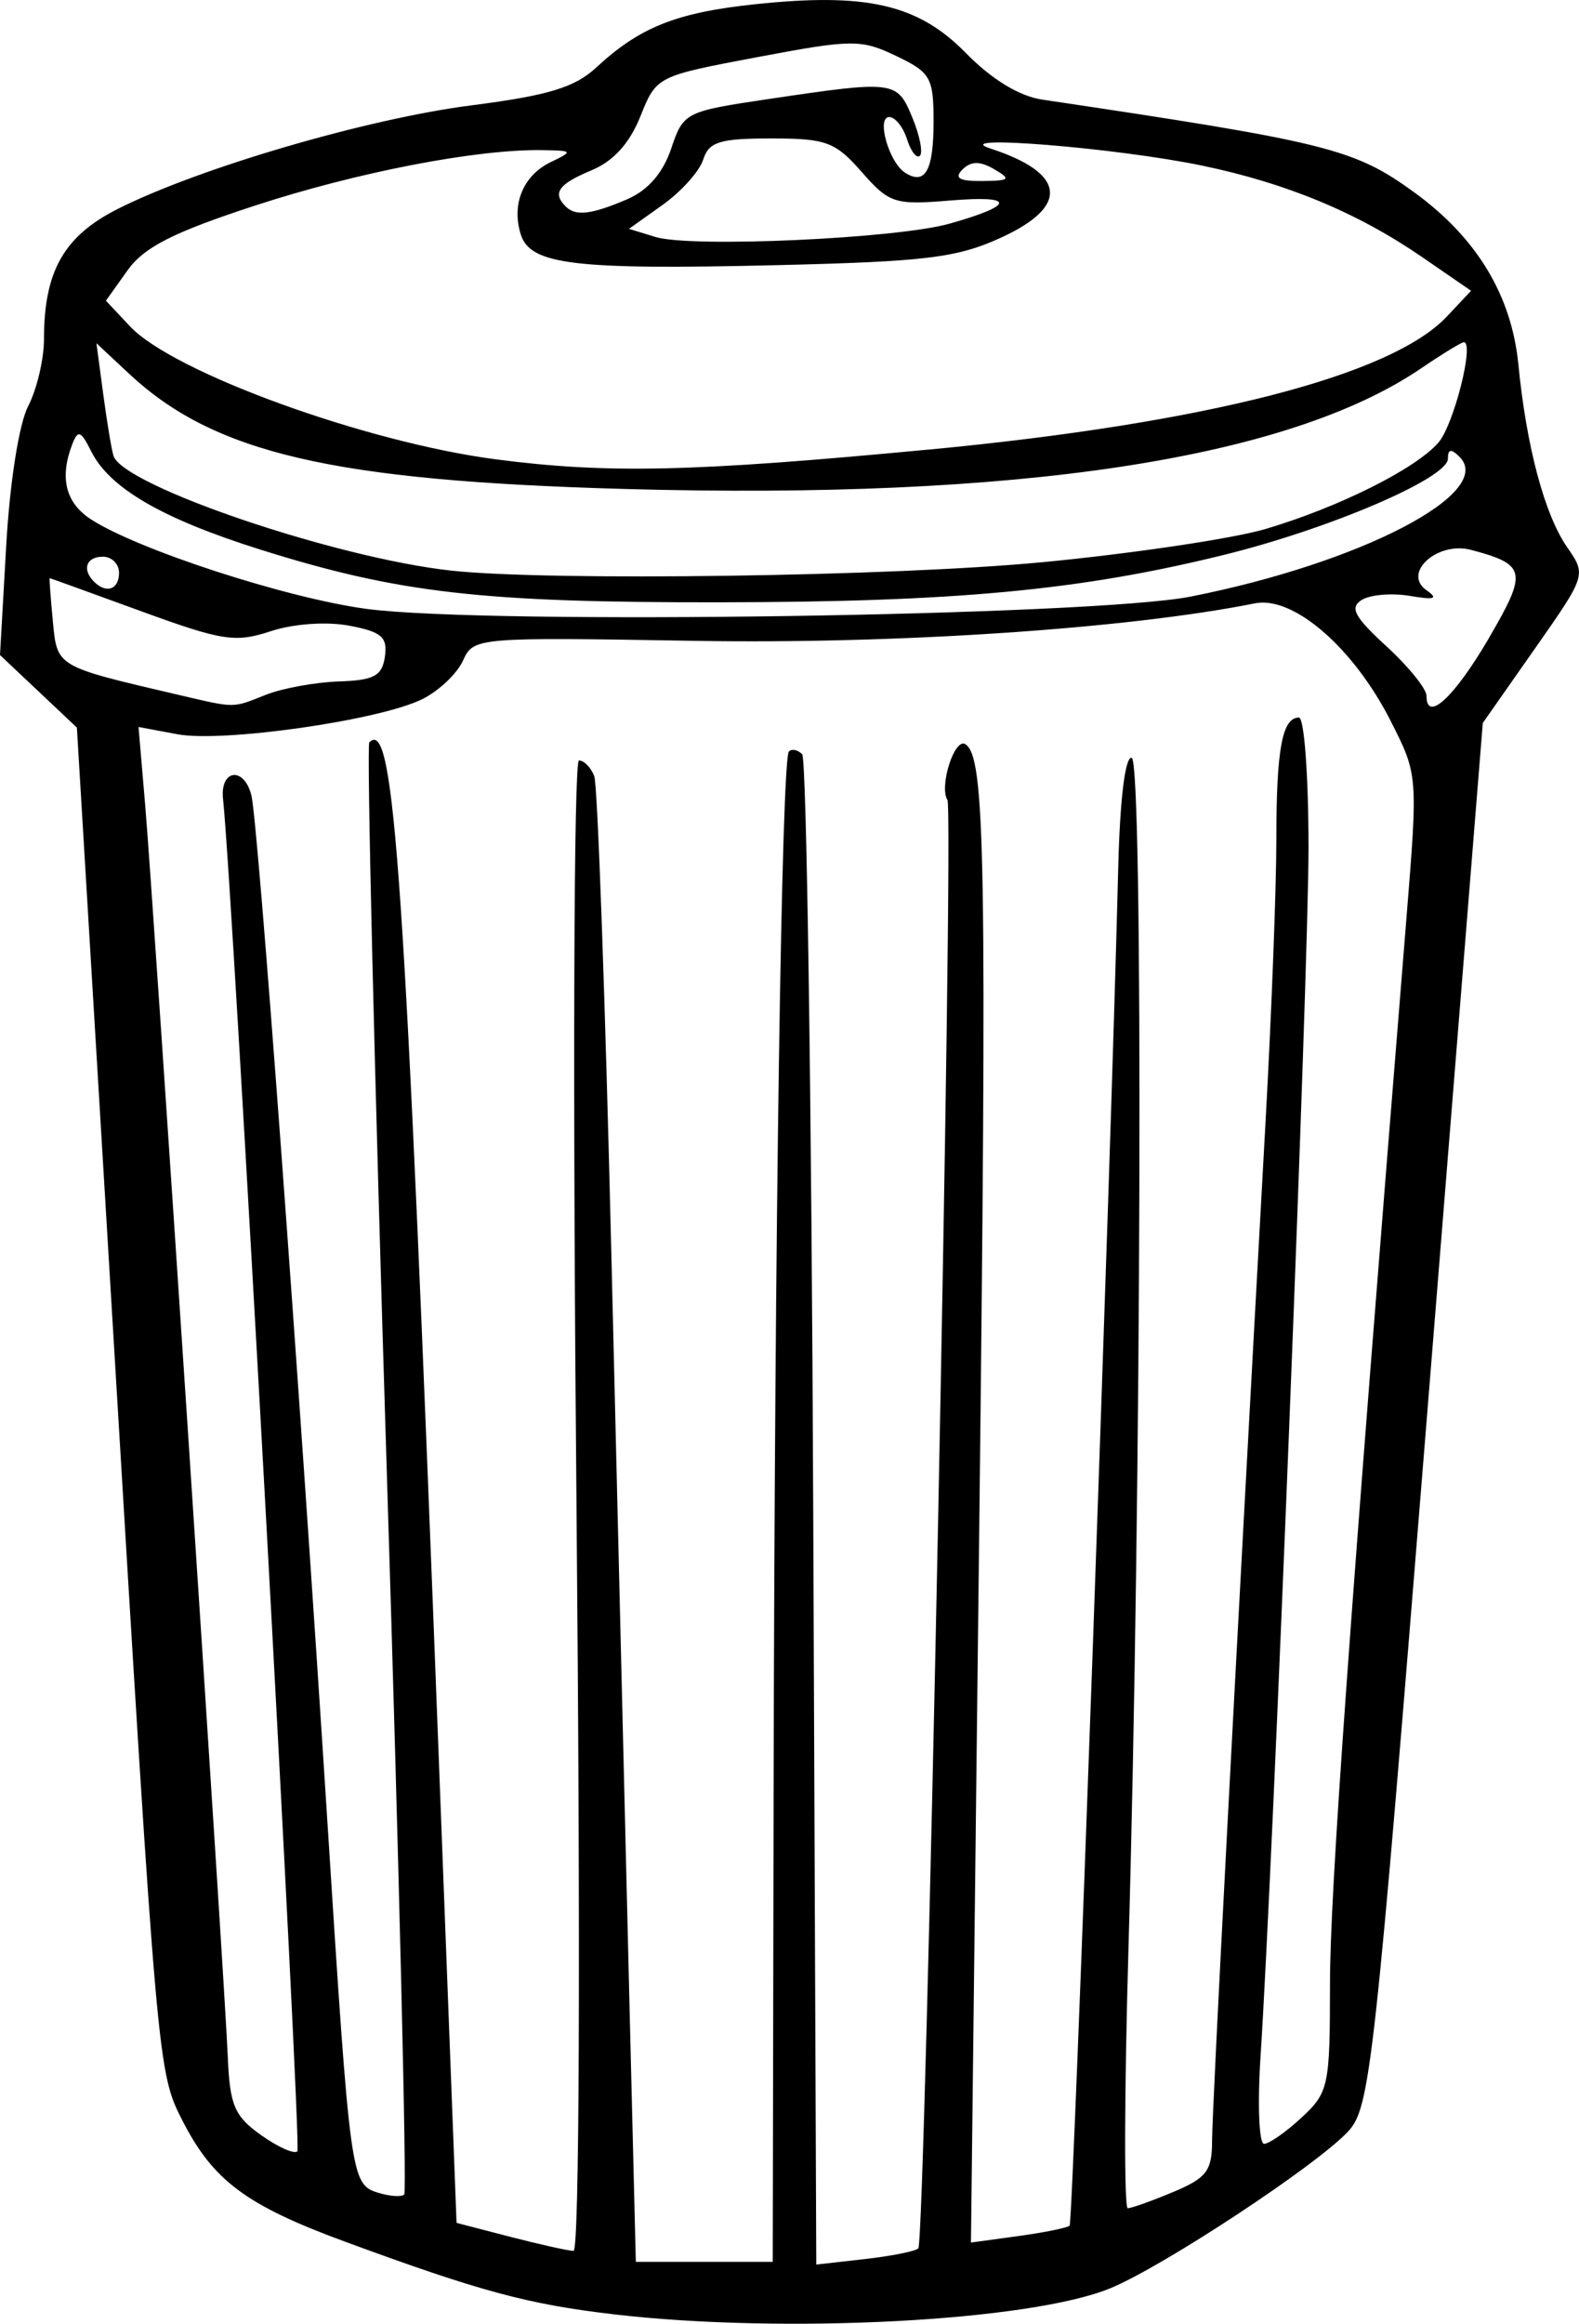 <?xml version="1.0" encoding="UTF-8" standalone="no"?>
<!-- Created with Inkscape (http://www.inkscape.org/) -->

<svg
   width="38.984mm"
   height="57.33mm"
   viewBox="0 0 38.984 57.33"
   version="1.1"
   id="svg2844"
   xml:space="preserve"
   inkscape:version="1.2.2 (732a01da63, 2022-12-09)"
   sodipodi:docname="bin1.svg"
   xmlns:inkscape="http://www.inkscape.org/namespaces/inkscape"
   xmlns:sodipodi="http://sodipodi.sourceforge.net/DTD/sodipodi-0.dtd"
   xmlns="http://www.w3.org/2000/svg"
   xmlns:svg="http://www.w3.org/2000/svg"><sodipodi:namedview
     id="namedview2846"
     pagecolor="#ffffff"
     bordercolor="#000000"
     borderopacity="0.25"
     inkscape:showpageshadow="2"
     inkscape:pageopacity="0.0"
     inkscape:pagecheckerboard="0"
     inkscape:deskcolor="#d1d1d1"
     inkscape:document-units="mm"
     showgrid="false"
     inkscape:zoom="0.914906"
     inkscape:cx="275.98464"
     inkscape:cy="504.4234"
     inkscape:window-width="1350"
     inkscape:window-height="1230"
     inkscape:window-x="338"
     inkscape:window-y="338"
     inkscape:window-maximized="0"
     inkscape:current-layer="layer1" /><defs
     id="defs2841" /><g
     inkscape:label="Layer 1"
     inkscape:groupmode="layer"
     id="layer1"
     transform="translate(-19.385,-14.9)"><path
       style="fill:#000000;stroke-width:0.265"
       d="m 34.544,71.999 c -2.126,-0.247 -3.305,-0.565 -6.647,-1.795 -2.428,-0.893 -3.247,-1.501 -4.002,-2.974 -0.617,-1.204 -0.619,-1.22 -1.709,-19.355 l -0.903,-15.024 -0.949,-0.895 -0.949,-0.895 0.153,-2.694 c 0.089,-1.566 0.316,-3.01 0.543,-3.448 0.215,-0.415 0.39,-1.16 0.39,-1.654 0,-1.67 0.492,-2.539 1.815,-3.207 2.002,-1.011 6.162,-2.229 8.739,-2.559 1.898,-0.243 2.55,-0.441 3.084,-0.936 1.067,-0.989 1.97,-1.35 3.887,-1.555 2.778,-0.297 4.054,-0.005 5.232,1.197 0.64,0.653 1.32,1.068 1.887,1.152 7.047,1.049 7.699,1.211 9.18,2.284 1.549,1.122 2.41,2.545 2.578,4.257 0.198,2.021 0.646,3.698 1.202,4.501 0.477,0.689 0.476,0.69 -0.802,2.514 l -1.279,1.824 -1.375,17.066 c -1.304,16.181 -1.405,17.098 -1.952,17.686 -0.776,0.834 -4.553,3.323 -5.865,3.865 -1.974,0.815 -8.047,1.135 -12.256,0.646 z m 3.941,-13.002 c 0.026,-13.823 0.197,-25.377 0.378,-25.558 0.071,-0.071 0.218,-0.04 0.327,0.069 0.109,0.109 0.232,8.538 0.273,18.731 l 0.075,18.532 1.195,-0.135 c 0.657,-0.074 1.253,-0.193 1.324,-0.264 0.174,-0.174 0.884,-35.462 0.719,-35.733 -0.209,-0.342 0.176,-1.543 0.441,-1.379 0.494,0.305 0.537,2.785 0.341,19.677 l -0.201,17.291 1.17,-0.16 c 0.643,-0.088 1.213,-0.204 1.266,-0.257 0.085,-0.085 1.021,-26.223 1.2,-33.504 0.042,-1.689 0.172,-2.751 0.333,-2.709 0.29,0.075 0.24,18.236 -0.08,29.367 -0.102,3.529 -0.11,6.416 -0.018,6.416 0.091,-1.53e-4 0.597,-0.18 1.124,-0.401 0.822,-0.344 0.958,-0.522 0.958,-1.259 0,-0.763 0.565,-11.513 1.323,-25.196 0.145,-2.619 0.264,-5.735 0.264,-6.924 1.6e-4,-2.221 0.145,-2.998 0.558,-2.998 0.13,0 0.236,1.446 0.236,3.214 0,3.037 -0.876,25.092 -1.183,29.793 -0.079,1.201 -0.04,2.183 0.085,2.183 0.125,0 0.543,-0.292 0.928,-0.649 0.667,-0.618 0.7,-0.774 0.7,-3.287 0,-2.26 0.466,-8.76 1.883,-26.245 0.291,-3.59 0.291,-3.591 -0.382,-4.919 -0.917,-1.81 -2.403,-3.098 -3.355,-2.907 -3.137,0.627 -8.824,1.008 -13.804,0.925 -5.437,-0.091 -5.486,-0.087 -5.749,0.491 -0.146,0.32 -0.598,0.747 -1.004,0.948 -1.06,0.524 -4.924,1.076 -6.049,0.865 l -0.956,-0.179 0.165,1.935 c 0.208,2.446 1.96,28.97 2.038,30.857 0.05,1.213 0.162,1.479 0.819,1.947 0.419,0.298 0.824,0.479 0.9,0.402 0.109,-0.109 -1.604,-31.244 -1.835,-33.36 -0.081,-0.738 0.518,-0.817 0.7,-0.092 0.163,0.651 1.164,14.167 1.885,25.463 0.552,8.641 0.573,8.798 1.231,9.007 0.294,0.093 0.59,0.115 0.657,0.047 0.067,-0.067 -0.127,-8.128 -0.433,-17.912 -0.305,-9.784 -0.498,-17.846 -0.429,-17.916 0.62,-0.62 0.875,3.1 1.714,25.037 l 0.44,11.492 1.323,0.343 c 0.728,0.188 1.432,0.345 1.565,0.348 0.145,0.003 0.174,-7.336 0.073,-18.383 -0.095,-10.331 -0.068,-18.389 0.061,-18.389 0.126,0 0.296,0.175 0.378,0.388 0.082,0.213 0.272,5.542 0.423,11.84 0.151,6.299 0.348,14.458 0.438,18.133 l 0.165,6.681 h 1.69 1.69 z M 25.944,32.044 c 0.41,-0.163 1.221,-0.311 1.803,-0.331 0.875,-0.029 1.073,-0.136 1.141,-0.615 0.069,-0.481 -0.083,-0.611 -0.885,-0.762 -0.56,-0.105 -1.375,-0.047 -1.936,0.138 -0.871,0.287 -1.193,0.238 -3.201,-0.495 -1.228,-0.448 -2.242,-0.815 -2.255,-0.815 -0.012,0 0.023,0.475 0.078,1.056 0.109,1.14 0.066,1.115 3.088,1.82 1.44,0.336 1.331,0.335 2.166,0.004 z m 30.205,-1.41 c 0.954,-1.633 0.919,-1.805 -0.444,-2.167 -0.831,-0.221 -1.708,0.571 -1.102,0.995 0.302,0.211 0.204,0.244 -0.409,0.14 -0.443,-0.075 -0.978,-0.031 -1.188,0.099 -0.306,0.189 -0.185,0.416 0.608,1.143 0.544,0.499 0.99,1.049 0.99,1.224 0,0.673 0.688,0.035 1.546,-1.433 z m -7.367,-1.015 c 4.195,-0.828 7.527,-2.558 6.639,-3.446 -0.209,-0.209 -0.289,-0.197 -0.289,0.045 0,0.48 -2.931,1.735 -5.556,2.379 -3.544,0.87 -6.597,1.156 -12.435,1.163 -5.857,0.007 -7.92,-0.229 -11.324,-1.299 -2.431,-0.764 -3.727,-1.517 -4.182,-2.428 -0.254,-0.51 -0.326,-0.536 -0.467,-0.169 -0.316,0.823 -0.164,1.438 0.454,1.843 1.146,0.751 4.86,1.958 6.825,2.217 2.993,0.396 17.92,0.172 20.336,-0.305 z m -26.458,-0.587 c 0,-0.218 -0.179,-0.397 -0.397,-0.397 -0.413,0 -0.525,0.313 -0.22,0.617 0.304,0.304 0.617,0.193 0.617,-0.22 z m 22.778,-0.259 c 2.243,-0.215 4.732,-0.586 5.533,-0.823 1.809,-0.537 3.7,-1.482 4.264,-2.131 0.378,-0.435 0.894,-2.476 0.626,-2.476 -0.057,0 -0.535,0.292 -1.062,0.65 -3.295,2.236 -9.952,3.242 -19.653,2.971 -7.217,-0.202 -10.137,-0.88 -12.242,-2.847 l -0.802,-0.749 0.166,1.244 c 0.091,0.684 0.206,1.374 0.254,1.532 0.225,0.737 5.48,2.522 8.339,2.834 2.427,0.264 10.927,0.144 14.576,-0.206 z m -2.792,-2.78 c 6.847,-0.649 11.427,-1.825 12.8,-3.287 l 0.594,-0.632 -1.199,-0.825 c -1.6,-1.101 -3.359,-1.832 -5.451,-2.265 -2.125,-0.44 -6.312,-0.776 -5.215,-0.419 1.867,0.608 1.959,1.425 0.248,2.204 -1.083,0.493 -1.852,0.586 -5.567,0.674 -4.955,0.118 -6.04,-0.013 -6.276,-0.755 -0.237,-0.747 0.056,-1.459 0.736,-1.787 0.562,-0.271 0.553,-0.285 -0.204,-0.297 -1.622,-0.026 -4.575,0.544 -7.106,1.372 -2.016,0.659 -2.729,1.022 -3.139,1.598 l -0.531,0.745 0.597,0.635 c 1.067,1.135 5.828,2.863 9.039,3.28 2.753,0.357 4.852,0.31 10.674,-0.242 z m 0.52,-5.575 c 1.624,-0.459 1.63,-0.705 0.014,-0.571 -1.371,0.114 -1.504,0.071 -2.185,-0.705 -0.653,-0.744 -0.875,-0.826 -2.236,-0.826 -1.272,0 -1.537,0.083 -1.677,0.522 -0.091,0.287 -0.541,0.789 -0.999,1.115 l -0.833,0.593 0.65,0.2 c 0.882,0.271 5.954,0.042 7.265,-0.328 z m -7.957,-0.604 c 0.508,-0.217 0.88,-0.645 1.082,-1.245 0.302,-0.898 0.346,-0.92 2.401,-1.225 3.12,-0.463 3.176,-0.456 3.552,0.452 0.183,0.441 0.268,0.867 0.189,0.946 -0.079,0.079 -0.222,-0.103 -0.318,-0.405 -0.096,-0.302 -0.293,-0.549 -0.439,-0.549 -0.325,0 -0.008,1.117 0.389,1.372 0.498,0.319 0.705,-0.05 0.705,-1.259 0,-1.087 -0.072,-1.214 -0.925,-1.621 -0.867,-0.414 -1.082,-0.412 -3.421,0.029 -2.491,0.469 -2.496,0.472 -2.893,1.464 -0.266,0.664 -0.667,1.106 -1.21,1.331 -0.81,0.336 -0.968,0.557 -0.635,0.889 0.248,0.248 0.631,0.203 1.524,-0.178 z m 9.056,-0.74 c -0.35,-0.204 -0.571,-0.201 -0.781,0.008 -0.213,0.213 -0.081,0.29 0.489,0.284 0.684,-0.007 0.72,-0.043 0.292,-0.292 z"
       id="path4066" /></g></svg>

